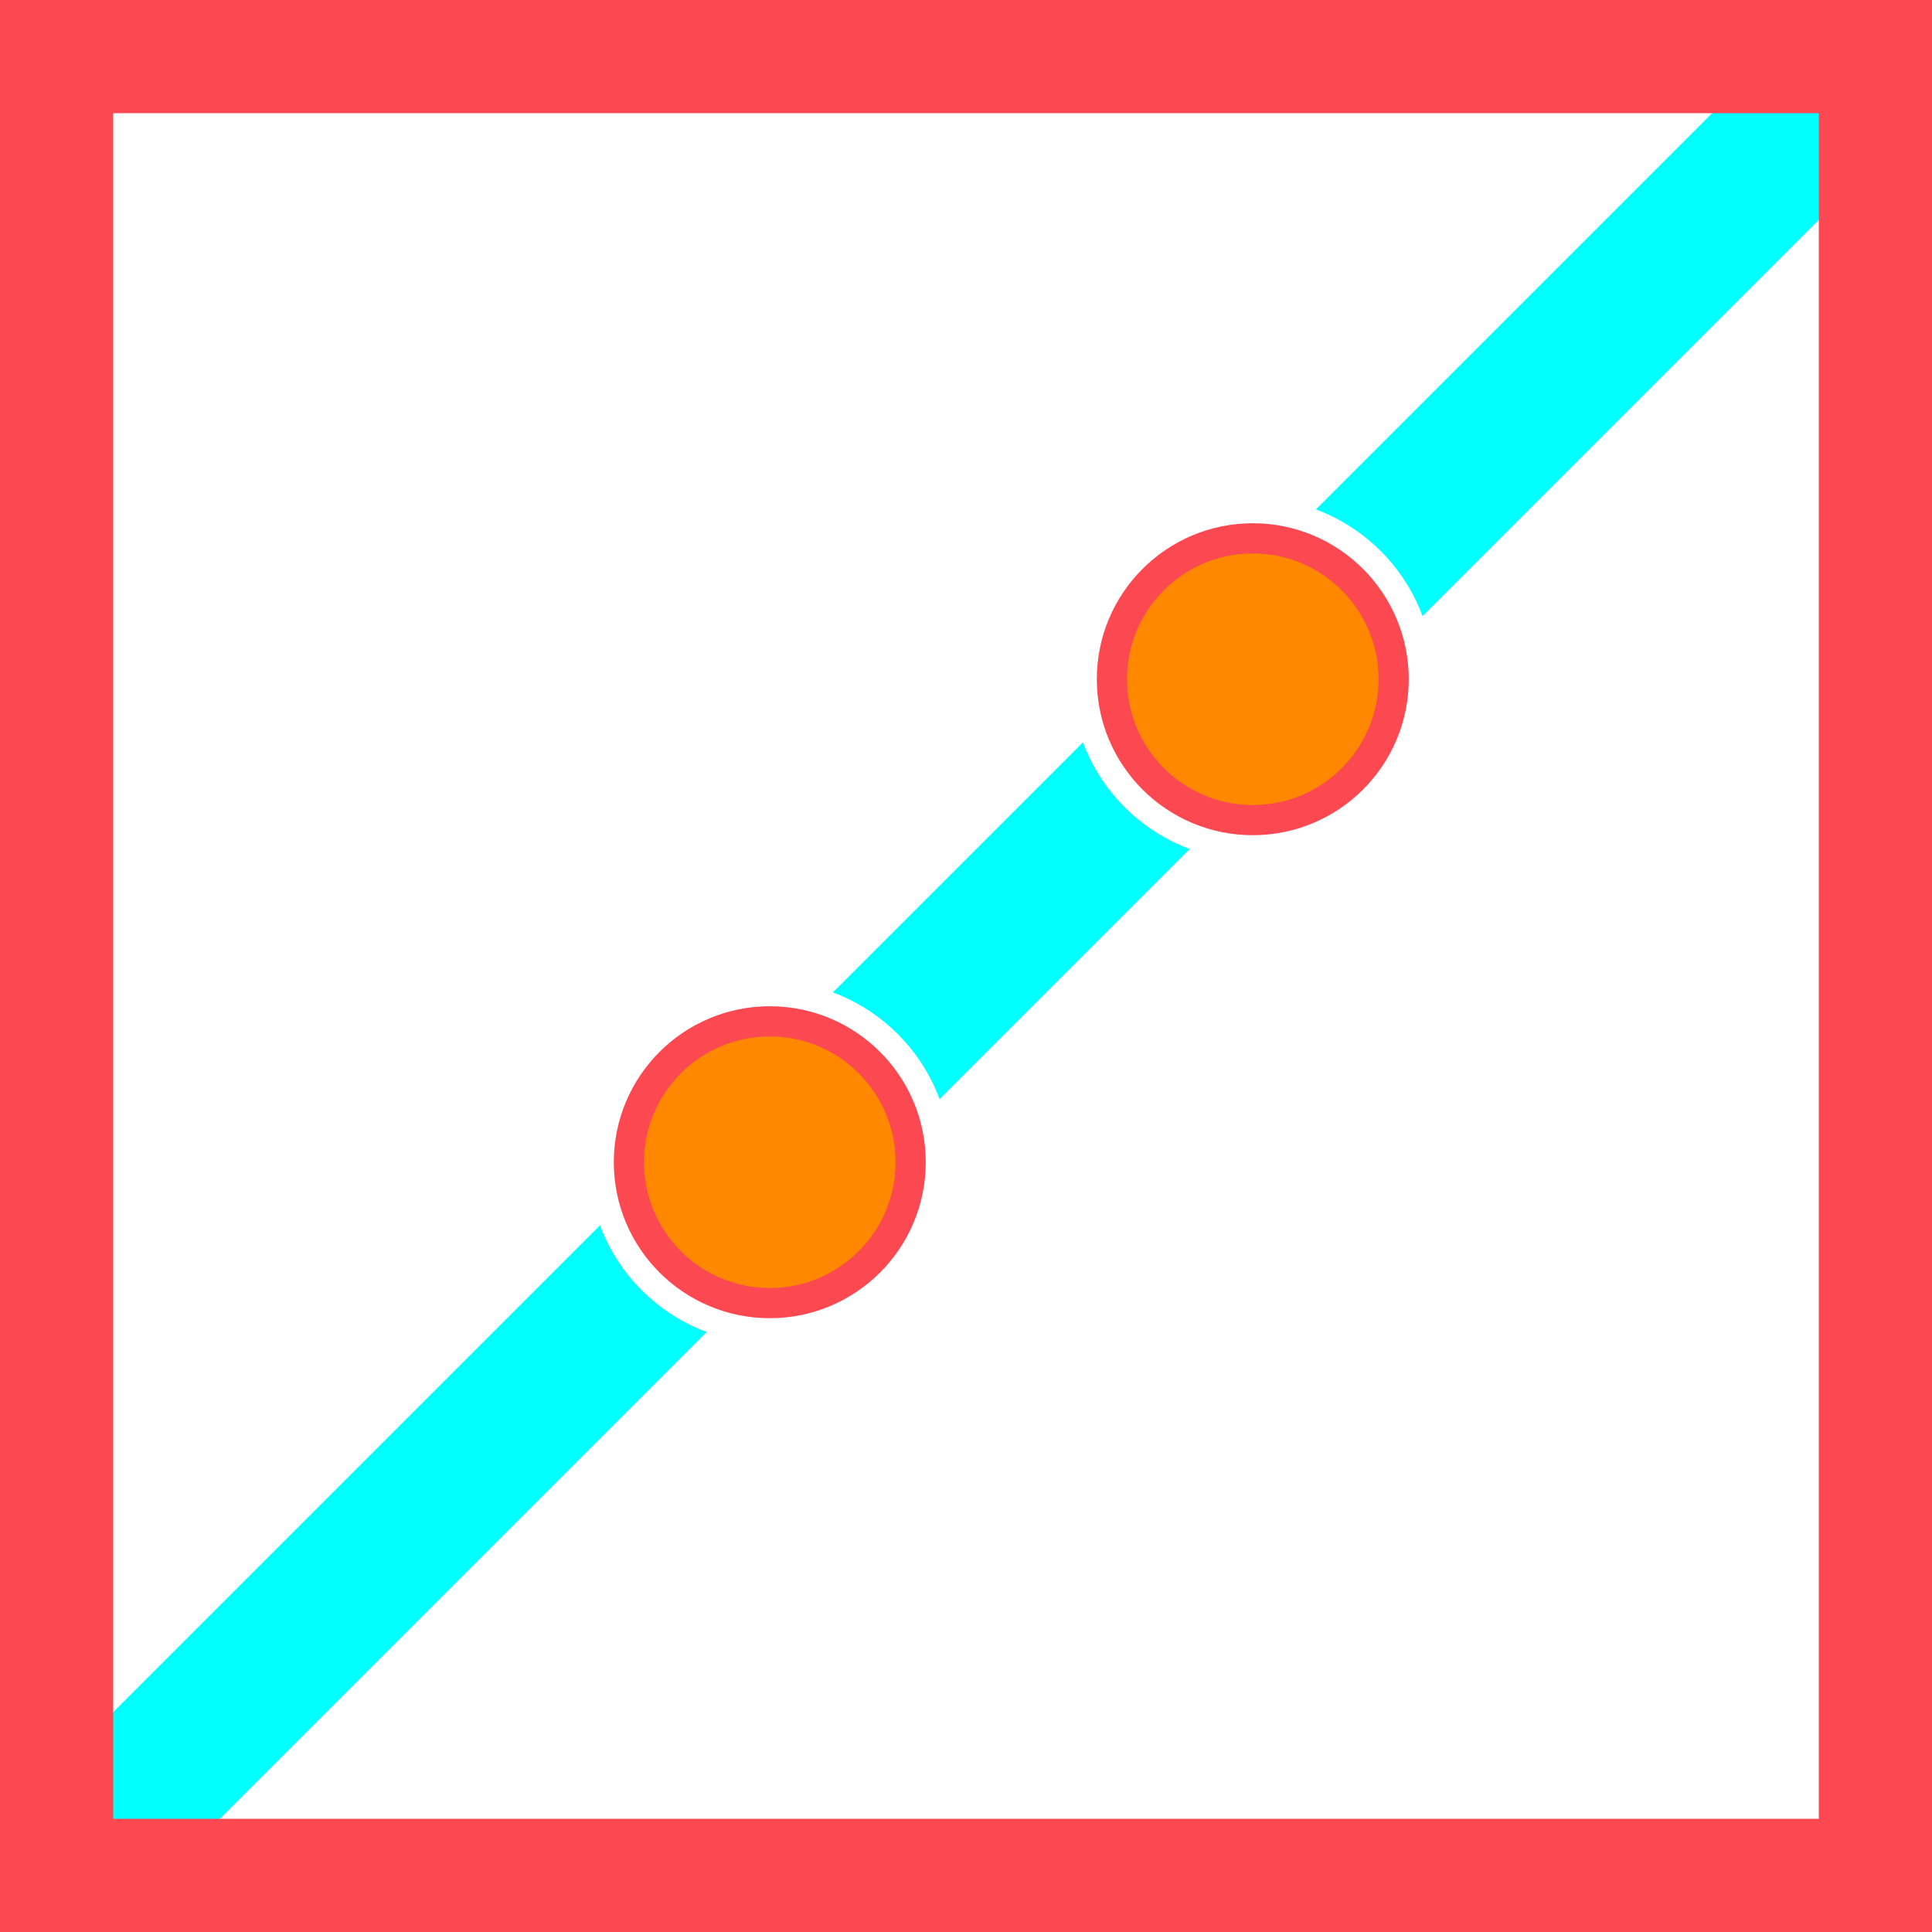 <?xml version="1.0" encoding="utf-8"?>
<svg width="128px" height="128px" viewBox="0 0 128 128" version="1.1" xmlns:xlink="http://www.w3.org/1999/xlink" xmlns="http://www.w3.org/2000/svg">
  <rect x="0" y="0" width="128" height="128" fill="#333333" stroke="none"/>
  <defs>
    <rect width="128" height="128" id="artboard_1" />
    <clipPath id="clip_1">
      <use xlink:href="#artboard_1" clip-rule="evenodd" />
    </clipPath>
  </defs>
  <g id="icon" clip-path="url(#clip_1)">
    <use xlink:href="#artboard_1" stroke="none" fill="#FFFFFF" />
    <path d="M0 0L173 0L173 10L0 10L0 0Z" transform="matrix(0.707 -0.707 0.707 0.707 -0.761 121.69)" id="Rectangle-2" fill="#00FFFF" fill-rule="evenodd" stroke="#808080" stroke-width="0" />
    <g id="Group" transform="translate(39 65)">
      <path d="M0 12C0 5.373 5.373 0 12 0C18.627 0 24 5.373 24 12C24 18.627 18.627 24 12 24C5.373 24 0 18.627 0 12Z" id="Ellipse-4" fill="#FFFFFF" fill-rule="evenodd" stroke="none" />
      <path d="M0 9.333C0 4.179 4.179 0 9.333 0C14.488 0 18.667 4.179 18.667 9.333C18.667 14.488 14.488 18.667 9.333 18.667C4.179 18.667 0 14.488 0 9.333Z" transform="translate(2.667 2.667)" id="Ellipse-3" fill="#FF8800" fill-rule="evenodd" stroke="#FC4850" stroke-width="2" />
    </g>
    <g id="Group" transform="translate(71 33)">
      <path d="M0 12C0 5.373 5.373 0 12 0C18.627 0 24 5.373 24 12C24 18.627 18.627 24 12 24C5.373 24 0 18.627 0 12Z" id="Ellipse-4" fill="#FFFFFF" fill-rule="evenodd" stroke="none" />
      <path d="M0 9.333C0 4.179 4.179 0 9.333 0C14.488 0 18.667 4.179 18.667 9.333C18.667 14.488 14.488 18.667 9.333 18.667C4.179 18.667 0 14.488 0 9.333Z" transform="translate(2.667 2.667)" id="Ellipse-3" fill="#FF8800" fill-rule="evenodd" stroke="#FC4850" stroke-width="2" />
    </g>
    <path d="M0 0L128 0L128 128L0 128L0 0Z" id="Rectangle" fill="#D3D3D3" fill-opacity="0" fill-rule="evenodd" stroke="#FC4850" stroke-width="15" />
  </g>
</svg>